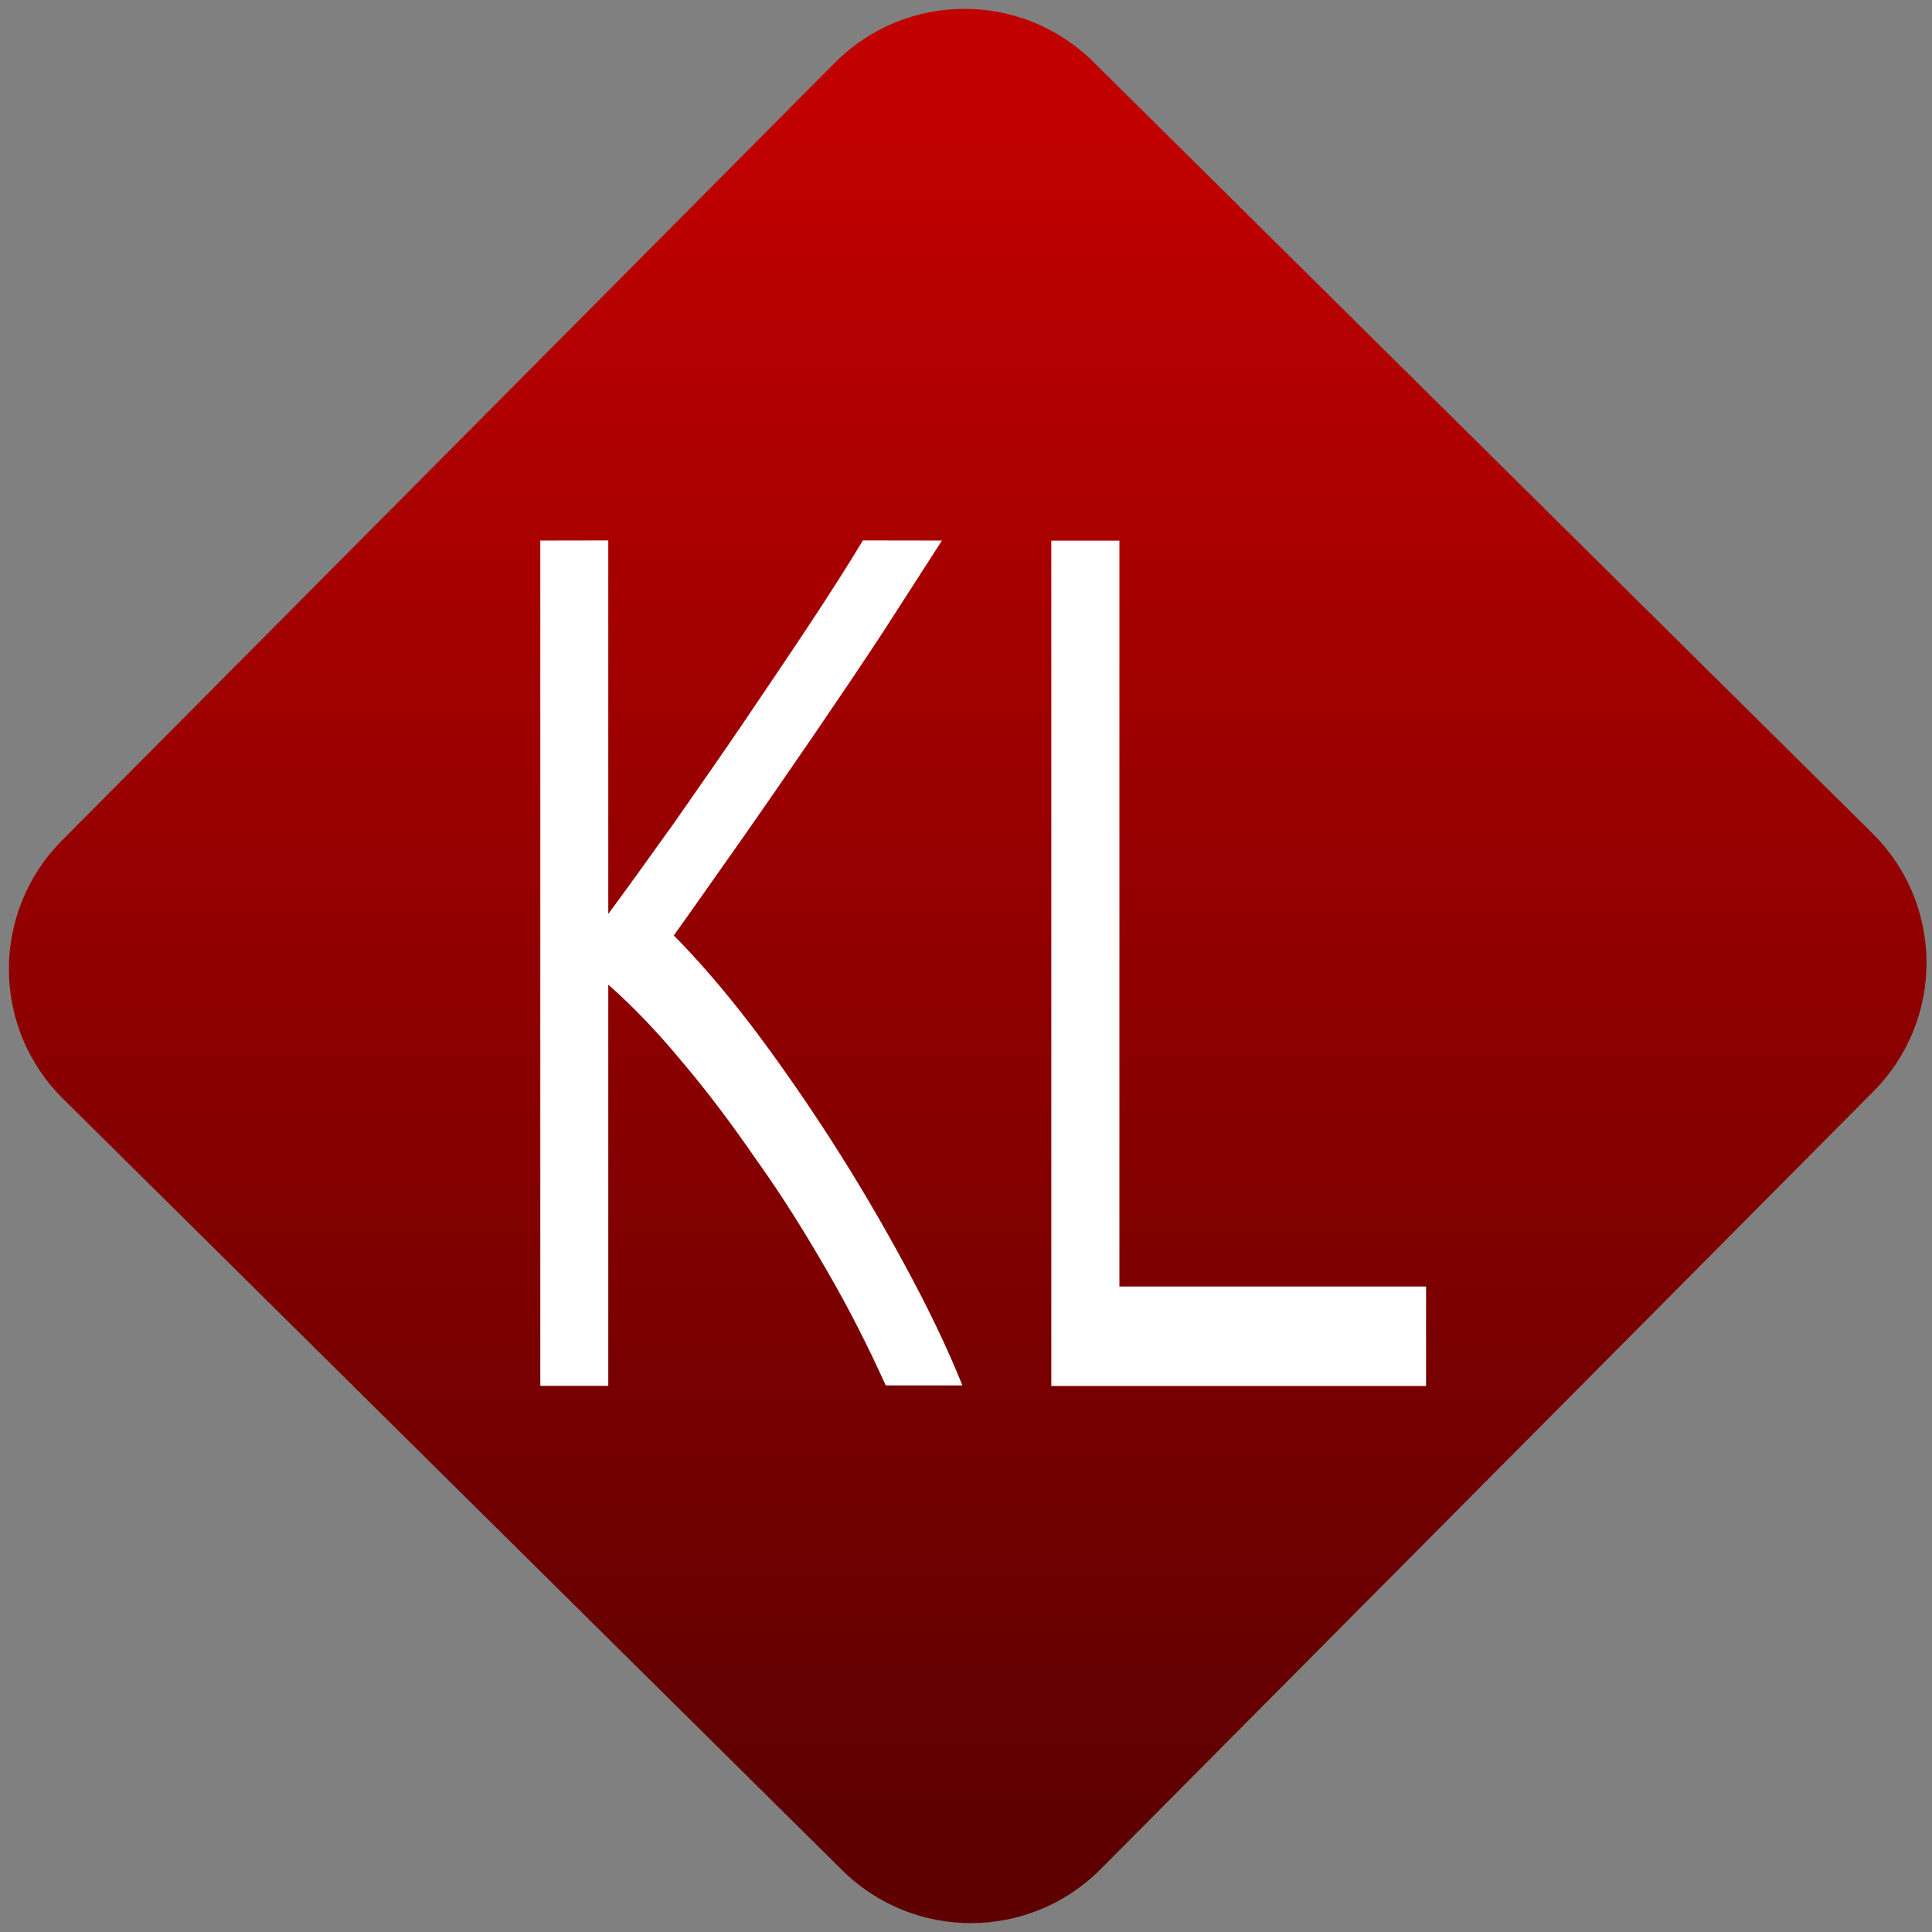 <svg width="64" height="64" viewBox="0 0 64 64" version="1.1"><rect x="0" y="0" width="64" height="64" fill="#808080" stroke="none"/><defs><linearGradient id="linear-pattern-0" gradientUnits="userSpaceOnUse" x1="0" y1="0" x2="0" y2="1" gradientTransform="matrix(60, 0, 0, 56, 0, 4)"><stop offset="0" stop-color="#c10000" stop-opacity="1"/><stop offset="1" stop-color="#5f0000" stop-opacity="1"/></linearGradient></defs><path fill="url(#linear-pattern-0)" fill-opacity="1" d="M 36.219 2.051 L 62.027 27.605 C 64.402 29.957 64.418 33.785 62.059 36.156 L 36.461 61.918 C 34.105 64.289 30.27 64.305 27.895 61.949 L 2.086 36.395 C -0.289 34.043 -0.305 30.215 2.051 27.844 L 27.652 2.082 C 30.008 -0.289 33.844 -0.305 36.219 2.051 Z M 36.219 2.051 " /><g transform="matrix(1.008,0,0,1.003,16.221,16.077)"><path fill-rule="nonzero" fill="rgb(100%, 100%, 100%)" fill-opacity="1" d="M 1.664 1.824 L 1.664 29.742 L 3.898 29.742 L 3.898 16.492 C 4.688 17.188 5.492 18.031 6.309 19.02 C 7.148 20.016 7.965 21.105 8.773 22.289 C 9.594 23.441 10.359 24.672 11.09 25.949 C 11.82 27.211 12.453 28.477 13.016 29.727 L 15.535 29.727 C 15.031 28.465 14.391 27.133 13.633 25.734 C 12.883 24.34 12.086 22.977 11.227 21.633 C 10.359 20.281 9.488 19.02 8.594 17.836 C 7.695 16.656 6.844 15.672 6.051 14.867 C 6.742 13.898 7.473 12.844 8.258 11.727 C 9.039 10.609 9.824 9.461 10.609 8.312 C 11.41 7.133 12.176 5.996 12.906 4.879 C 13.633 3.75 14.281 2.727 14.863 1.824 L 12.266 1.82 C 11.797 2.602 11.219 3.516 10.531 4.562 C 9.859 5.586 9.141 6.648 8.379 7.781 C 7.617 8.914 6.836 10.031 6.051 11.164 C 5.266 12.266 4.551 13.266 3.898 14.156 L 3.898 1.82 Z M 18.457 1.828 L 18.457 29.746 L 30.773 29.746 L 30.773 26.461 L 20.695 26.461 L 20.695 1.828 Z M 18.457 1.828 "/></g></svg>
